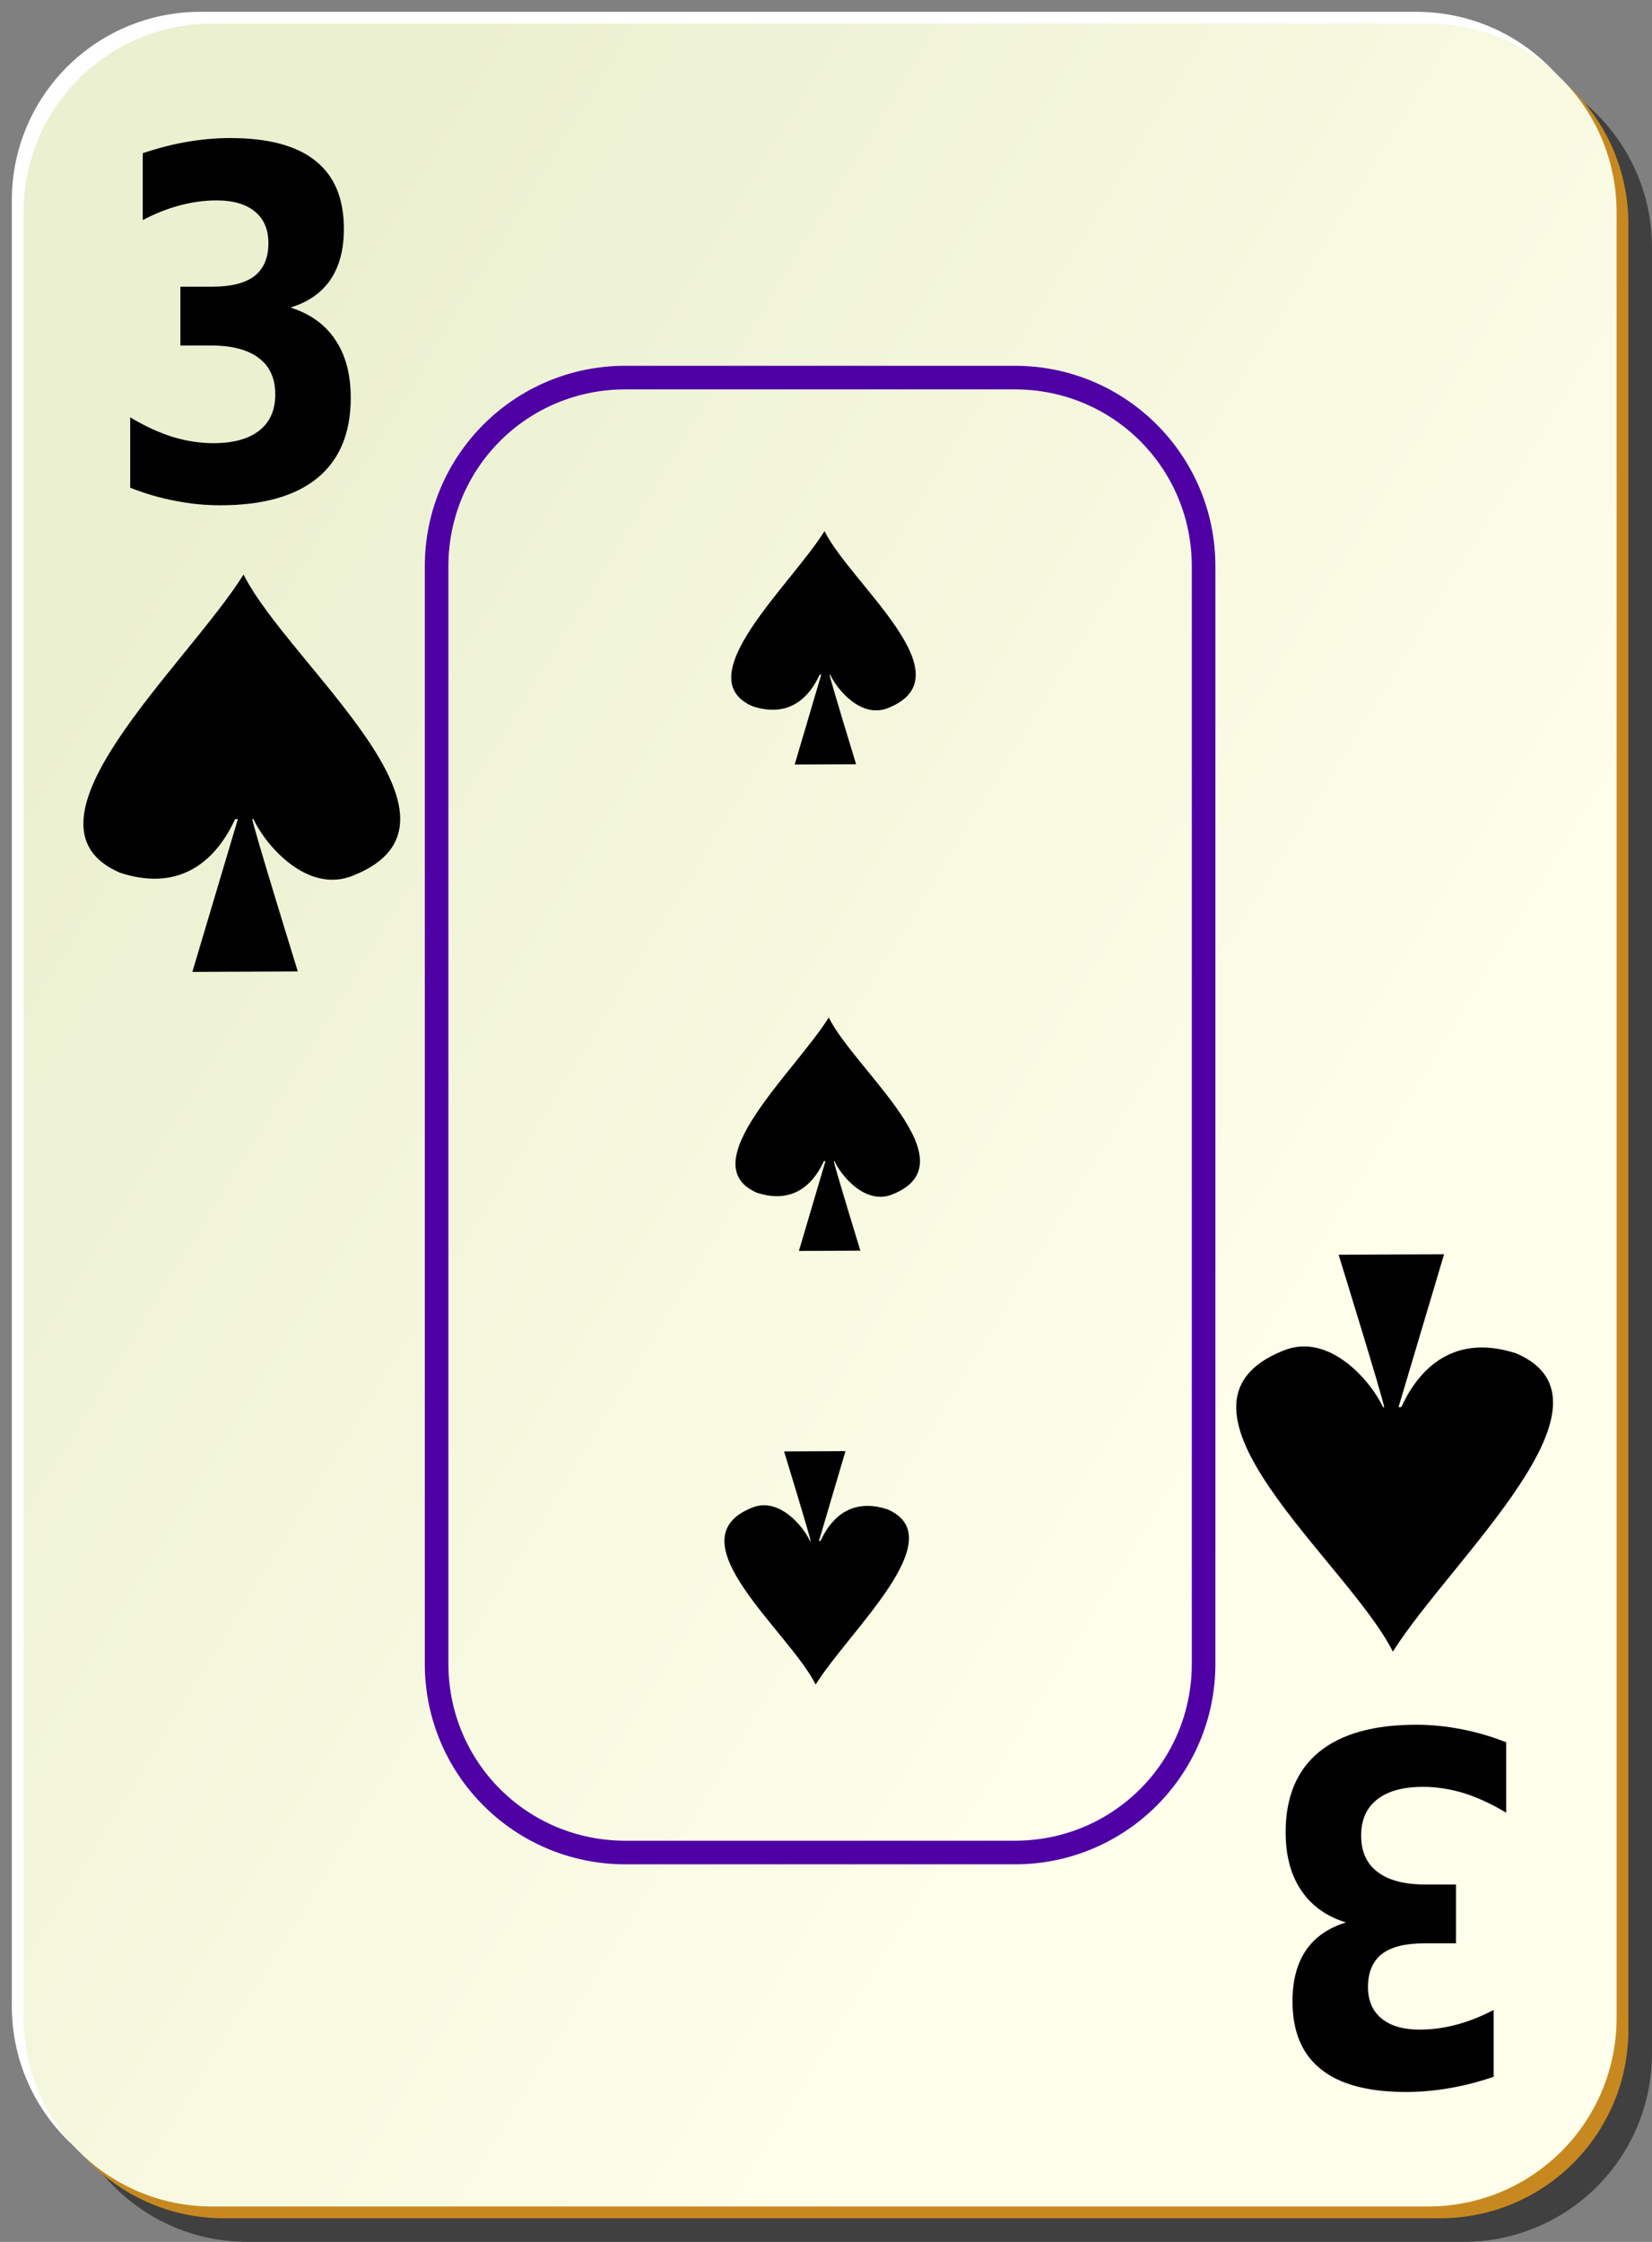 <?xml version="1.0" encoding="UTF-8"?>
<svg viewBox="0 0 140 190" xmlns="http://www.w3.org/2000/svg">
 <rect x="0" y="0" width="140" height="190" fill="#808080" stroke="none"/>
 <defs>
  <linearGradient id="a" x1="2" x2="109" y1="62.1" y2="127.7" gradientUnits="userSpaceOnUse">
   <stop stop-color="#ebf0d0" offset="0"/>
   <stop stop-color="#ffffeb" offset="1"/>
  </linearGradient>
 </defs>
 <path d="m21 5h103c8.864 0 16 7.136 16 16v153c0 8.864-7.136 16-16 16h-103c-8.864 0-16-7.136-16-16v-153c0-8.864 7.136-16 16-16z" fill-opacity=".498"/>
 <path d="m17 1h103c8.864 0 16 7.136 16 16v153c0 8.864-7.136 16-16 16h-103c-8.864 0-16-7.136-16-16v-153c0-8.864 7.136-16 16-16z" fill="#fff"/>
 <path d="m19 3h103c8.864 0 16 7.136 16 16v153c0 8.864-7.136 16-16 16h-103c-8.864 0-16-7.136-16-16v-153c0-8.864 7.136-16 16-16z" fill="#c7891f"/>
 <path d="m18 2h103c8.864 0 16 7.136 16 16v153c0 8.864-7.136 16-16 16h-103c-8.864 0-16-7.136-16-16v-153c0-8.864 7.136-16 16-16z" fill="url(#a)"/>
 <path d="m53 31c-9.401 0-17 7.599-17 17v93c0 9.401 7.599 17 17 17h33c9.401 0 17-7.599 17-17v-93c0-9.401-7.599-17-17-17h-33zm0 2h33c8.327 0 15 6.673 15 15v93c0 8.327-6.673 15-15 15h-33c-8.327 0-15-6.673-15-15v-93c0-8.327 6.673-15 15-15z" fill="#4f00a4"/>
 <g transform="matrix(.593 0 0 .239 -84.412 9.256)">
  <path d="m260.18 149.6c-4.836 19.241-19.676 52.006-10.275 62.122 5.707 4.657 8.422-4.876 9.572-11.187h0.23l-3.79 31.836 8.777-0.094s-3.781-30.602-3.79-31.773h0.092c0.929 5.157 4.454 15.833 8.332 11.767 11.339-11.397-5.358-43.83-9.15-62.671z" fill-rule="evenodd"/>
 </g>
 <g transform="matrix(-.593 0 0 -.239 223.41 178.52)">
  <path d="m260.18 149.6c-4.836 19.241-19.676 52.006-10.275 62.122 5.707 4.657 8.422-4.876 9.572-11.187h0.23l-3.79 31.836 8.777-0.094s-3.781-30.602-3.79-31.773h0.092c0.929 5.157 4.454 15.833 8.332 11.767 11.339-11.397-5.358-43.83-9.15-62.671z" fill-rule="evenodd"/>
 </g>
 <g transform="matrix(.593 0 0 .239 -84.053 50.479)">
  <path d="m260.18 149.6c-4.836 19.241-19.676 52.006-10.275 62.122 5.707 4.657 8.422-4.876 9.572-11.187h0.23l-3.79 31.836 8.777-0.094s-3.781-30.602-3.79-31.773h0.092c0.929 5.157 4.454 15.833 8.332 11.767 11.339-11.397-5.358-43.83-9.15-62.671z" fill-rule="evenodd"/>
 </g>
 <g transform="matrix(1 0 0 .401 -239.78 -10.811)">
  <path d="m260.42 148.39c-4.924 19.522-20.034 52.765-10.462 63.029 5.811 4.725 8.576-4.947 9.747-11.35h0.235l-3.859 32.3 8.937-0.095s-3.85-31.049-3.859-32.237h0.094c0.946 5.232 4.535 16.064 8.484 11.939 11.546-11.564-5.456-44.469-9.317-63.586z" fill-rule="evenodd"/>
 </g>
 <path d="m24.608 26.063c1.672 0.522 2.941 1.433 3.804 2.733 0.875 1.286 1.312 2.927 1.312 4.923-2e-5 2.974-0.941 5.238-2.824 6.792-1.883 1.54-4.63 2.311-8.24 2.311-1.274 0-2.553-0.127-3.838-0.382-1.274-0.241-2.536-0.61-3.788-1.105v-5.968c1.196 0.723 2.381 1.273 3.555 1.648 1.185 0.362 2.348 0.543 3.489 0.543 1.694 0 2.99-0.355 3.888-1.065 0.908-0.71 1.362-1.728 1.362-3.054-1e-5 -1.366-0.465-2.398-1.395-3.094-0.919-0.71-2.282-1.065-4.087-1.065h-2.558v-4.983h2.691c1.606 2e-5 2.802-0.301 3.588-0.904 0.786-0.616 1.179-1.547 1.179-2.793-2e-5 -1.152-0.382-2.043-1.146-2.672s-1.844-0.944-3.24-0.944c-1.03 3e-5 -2.071 0.141-3.123 0.422s-2.099 0.697-3.14 1.246v-5.666c1.263-0.429 2.514-0.75 3.755-0.964s2.459-0.321 3.655-0.322c3.223 3e-5 5.632 0.643 7.227 1.929 1.606 1.273 2.409 3.195 2.409 5.767-2e-5 1.755-0.382 3.195-1.146 4.32-0.764 1.112-1.894 1.895-3.389 2.351"/>
 <g transform="matrix(-1 0 0 -.401 378.46 199.48)">
  <path d="m260.42 148.39c-4.924 19.522-20.034 52.765-10.462 63.029 5.811 4.725 8.576-4.947 9.747-11.35h0.235l-3.859 32.3 8.937-0.095s-3.85-31.049-3.859-32.237h0.094c0.946 5.232 4.535 16.064 8.484 11.939 11.546-11.564-5.456-44.469-9.317-63.586z" fill-rule="evenodd"/>
 </g>
 <path d="m114.07 162.93c-1.672-0.522-2.941-1.433-3.804-2.733-0.875-1.286-1.312-2.927-1.312-4.923 2e-5 -2.974 0.941-5.238 2.824-6.792 1.883-1.54 4.63-2.311 8.24-2.311 1.274 0 2.553 0.127 3.838 0.382 1.274 0.241 2.536 0.61 3.788 1.105v5.968c-1.196-0.723-2.381-1.273-3.555-1.648-1.185-0.362-2.348-0.543-3.489-0.543-1.694 0-2.99 0.355-3.888 1.065-0.908 0.71-1.362 1.728-1.362 3.054 1e-5 1.366 0.465 2.398 1.395 3.094 0.919 0.71 2.282 1.065 4.087 1.065h2.558v4.983h-2.691c-1.606-1e-5 -2.802 0.301-3.588 0.904-0.786 0.616-1.179 1.547-1.18 2.793 2e-5 1.152 0.382 2.043 1.146 2.672s1.844 0.944 3.24 0.944c1.03-3e-5 2.071-0.141 3.123-0.422s2.099-0.697 3.14-1.246v5.666c-1.263 0.429-2.514 0.75-3.755 0.965s-2.459 0.321-3.655 0.322c-3.223-4e-5 -5.632-0.643-7.227-1.929-1.606-1.273-2.409-3.195-2.409-5.767 2e-5 -1.755 0.382-3.195 1.146-4.32 0.764-1.112 1.894-1.895 3.389-2.351"/>
</svg>
